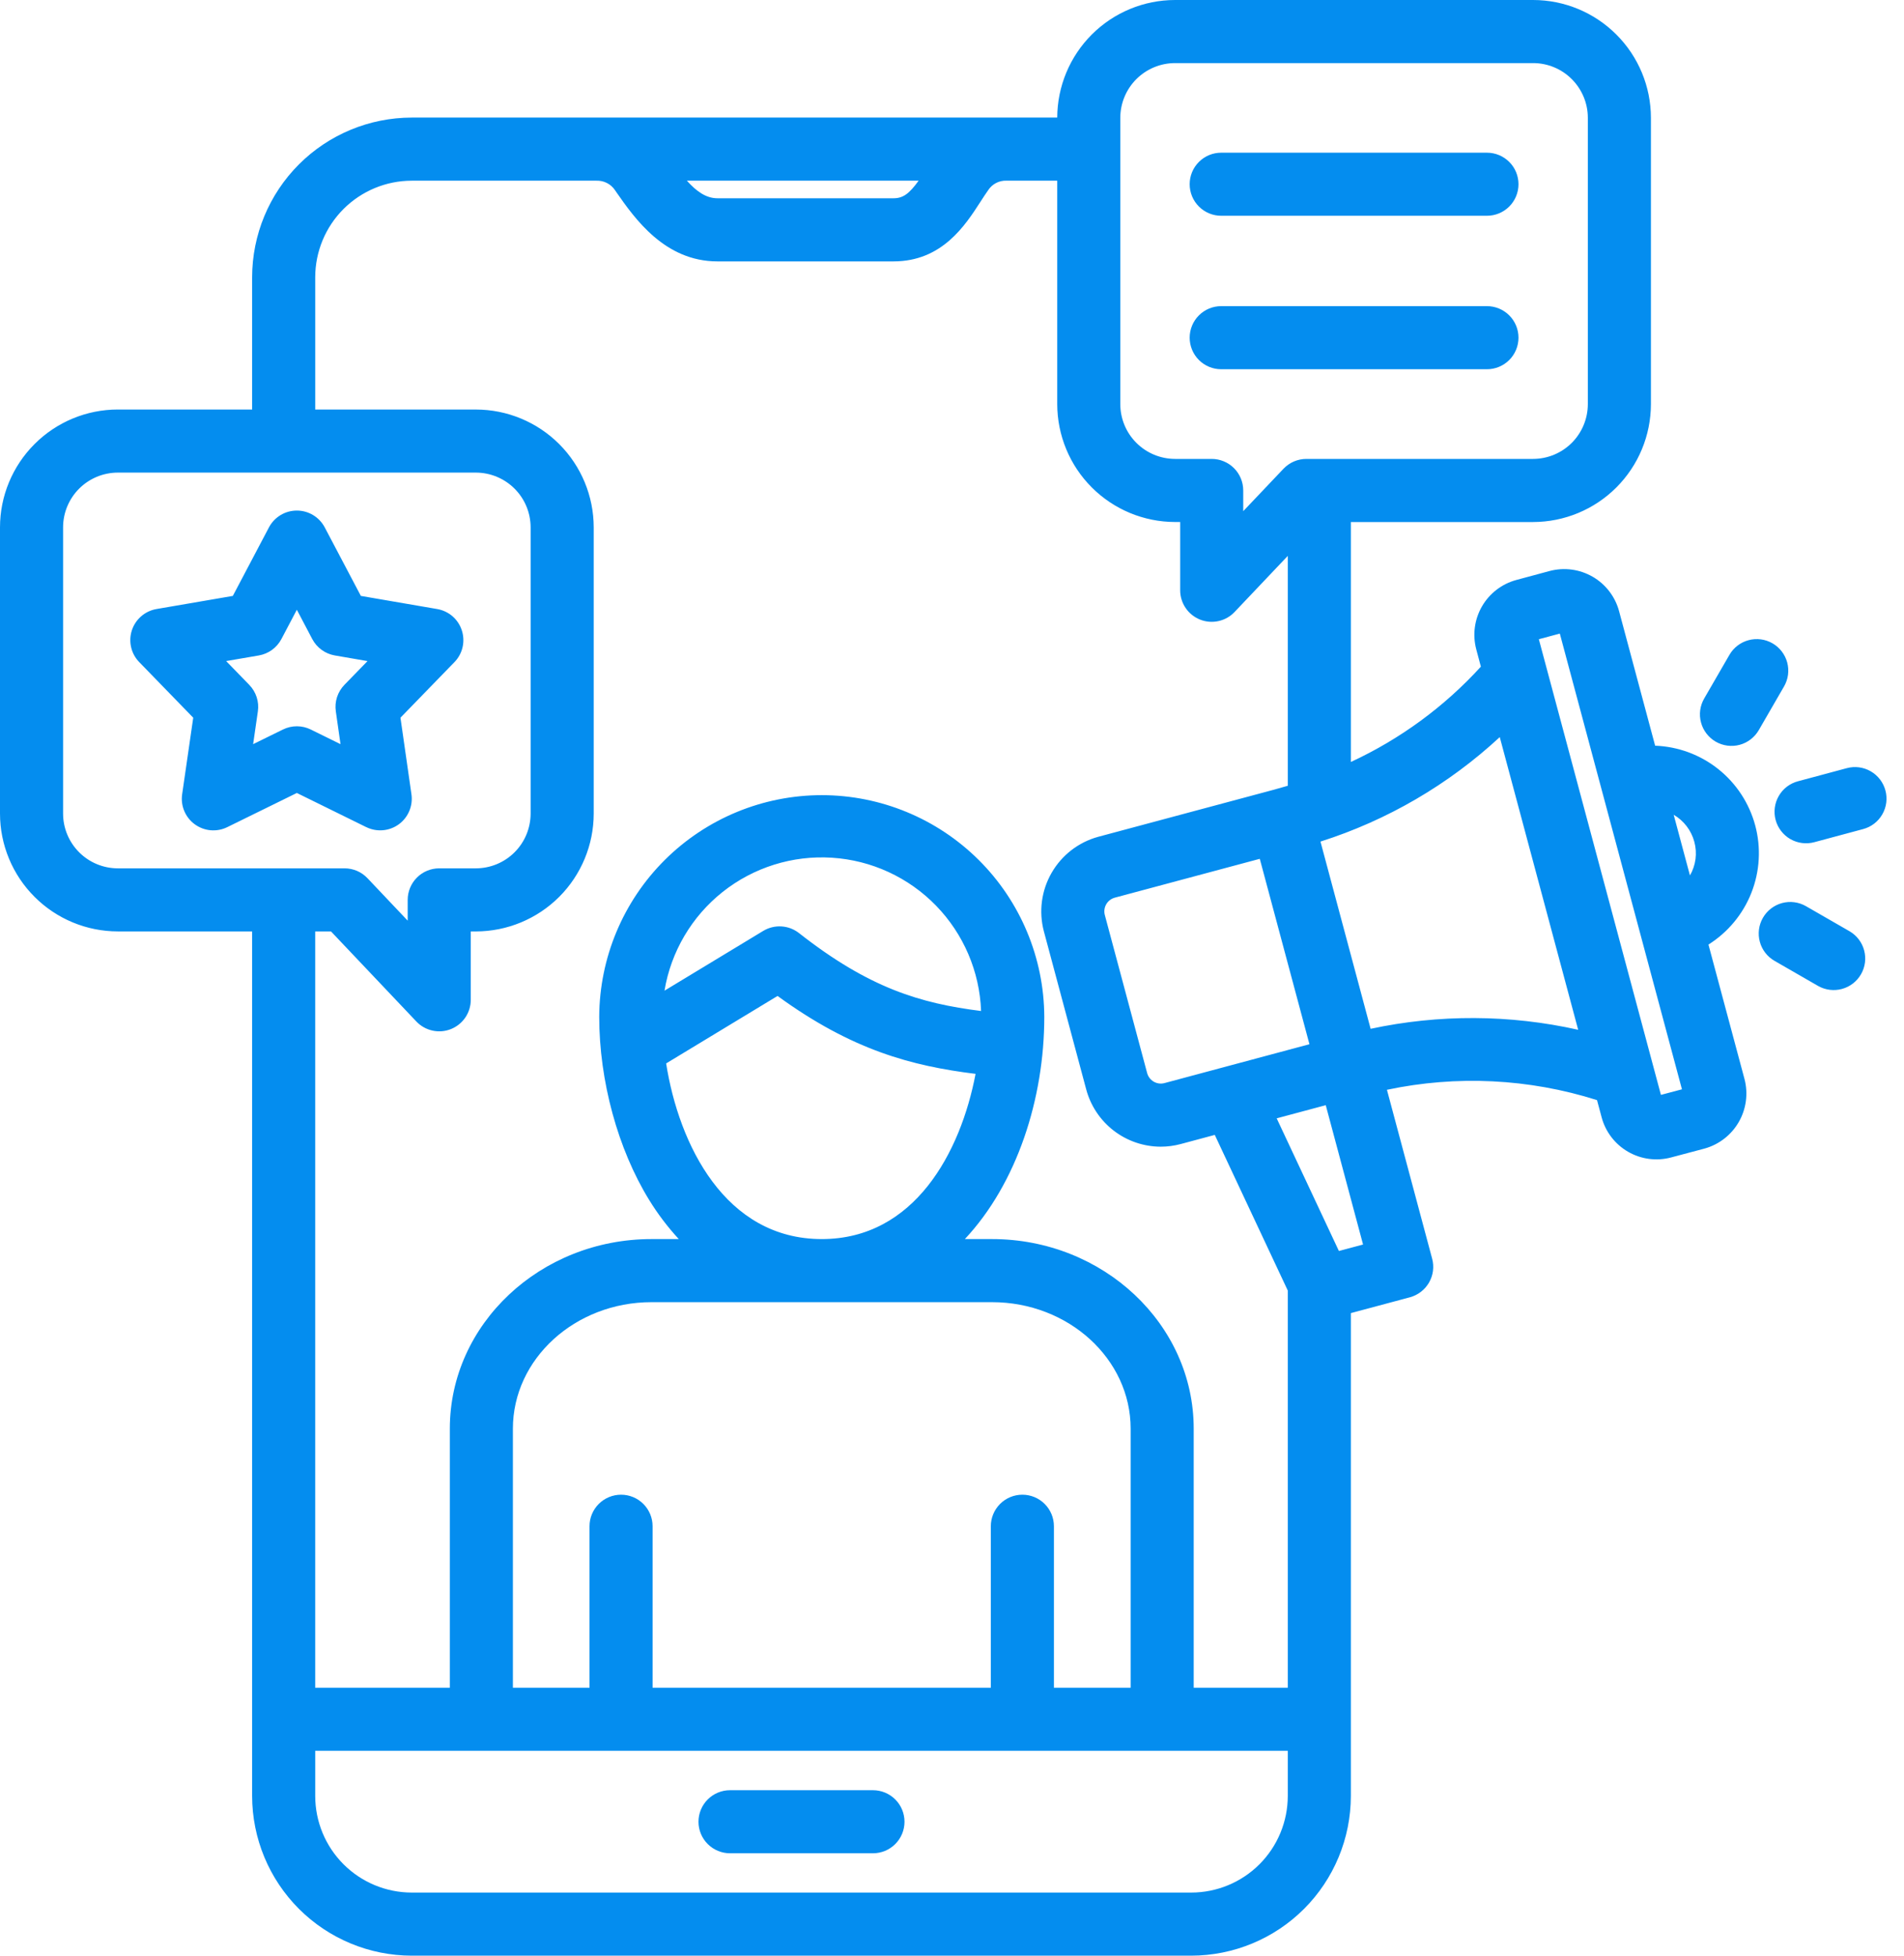 <svg xmlns="http://www.w3.org/2000/svg" width="74" height="76" viewBox="0 0 74 76" fill="none"><path d="M35.154 70.796C35.154 71.121 35.025 71.432 34.795 71.662C34.565 71.892 34.253 72.021 33.928 72.021H28.373C28.048 72.021 27.736 71.892 27.506 71.662C27.276 71.432 27.147 71.121 27.147 70.796C27.147 70.47 27.276 70.159 27.506 69.929C27.736 69.699 28.048 69.57 28.373 69.57H33.928C34.253 69.57 34.565 69.699 34.795 69.929C35.025 70.159 35.154 70.47 35.154 70.796ZM67.801 41.933C67.949 42.497 67.869 43.097 67.579 43.602C67.288 44.108 66.81 44.479 66.248 44.635L64.948 44.98C64.384 45.131 63.783 45.052 63.277 44.76C62.771 44.469 62.401 43.988 62.249 43.424L62.069 42.752C59.428 41.915 56.615 41.777 53.904 42.351L55.661 48.913C55.703 49.069 55.714 49.231 55.693 49.391C55.672 49.55 55.619 49.704 55.539 49.844C55.458 49.983 55.351 50.105 55.223 50.203C55.096 50.301 54.95 50.373 54.794 50.415L52.502 51.029V69.796C52.5 71.441 51.846 73.018 50.683 74.181C49.52 75.344 47.943 75.998 46.298 76H16.002C14.358 75.998 12.781 75.344 11.618 74.181C10.455 73.018 9.801 71.441 9.799 69.796V36.196H4.579C3.365 36.195 2.201 35.712 1.343 34.853C0.484 33.995 0.001 32.831 0 31.617V20.493C0.001 19.279 0.484 18.115 1.343 17.257C2.201 16.398 3.365 15.915 4.579 15.914H9.799V10.773C9.801 9.128 10.455 7.551 11.618 6.388C12.781 5.225 14.358 4.571 16.002 4.569H41.09C41.094 3.357 41.578 2.196 42.436 1.339C43.294 0.483 44.456 0.001 45.669 0H59.585C60.799 0.001 61.963 0.484 62.821 1.343C63.68 2.201 64.163 3.365 64.164 4.579V15.703C64.163 16.918 63.681 18.082 62.822 18.942C61.964 19.801 60.8 20.285 59.585 20.287H52.502V29.611C54.416 28.725 56.134 27.466 57.555 25.907L57.376 25.236C57.226 24.671 57.306 24.069 57.599 23.563C57.892 23.057 58.374 22.688 58.938 22.537L60.226 22.19C60.791 22.04 61.393 22.12 61.9 22.413C62.406 22.706 62.776 23.188 62.927 23.753L64.328 28.979C65.222 29.012 66.083 29.331 66.783 29.889C67.483 30.447 67.986 31.215 68.218 32.079C68.449 32.944 68.397 33.859 68.07 34.692C67.743 35.525 67.157 36.231 66.4 36.707L67.801 41.933ZM65.049 31.663L65.681 34.021C65.794 33.825 65.867 33.609 65.897 33.385C65.926 33.16 65.91 32.932 65.851 32.714C65.733 32.272 65.444 31.894 65.049 31.663ZM50.892 40.58L48.962 33.375L43.323 34.886C43.184 34.925 43.065 35.017 42.993 35.143C42.922 35.269 42.902 35.417 42.939 35.557L44.585 41.703C44.623 41.843 44.715 41.962 44.84 42.035C44.966 42.108 45.116 42.128 45.256 42.091L50.892 40.58ZM43.541 15.703C43.541 16.267 43.765 16.809 44.164 17.208C44.563 17.608 45.104 17.833 45.669 17.834H47.093C47.419 17.834 47.73 17.964 47.96 18.193C48.19 18.423 48.319 18.735 48.319 19.06V19.865L49.883 18.217C49.998 18.096 50.136 18 50.288 17.934C50.441 17.868 50.606 17.834 50.772 17.834H59.585C60.15 17.833 60.691 17.608 61.09 17.208C61.488 16.809 61.712 16.267 61.712 15.703V4.578C61.712 4.014 61.487 3.474 61.088 3.075C60.69 2.676 60.149 2.452 59.585 2.452H45.669C45.105 2.452 44.564 2.677 44.165 3.075C43.766 3.474 43.542 4.015 43.541 4.579V15.703ZM26.695 7.021C27.069 7.439 27.444 7.705 27.882 7.705H34.727C35.096 7.705 35.336 7.531 35.703 7.021H26.695ZM4.579 33.745H13.392C13.559 33.745 13.723 33.779 13.876 33.844C14.029 33.91 14.167 34.007 14.282 34.128L15.845 35.778V34.971C15.845 34.646 15.974 34.334 16.204 34.104C16.433 33.874 16.745 33.745 17.07 33.745H18.495C19.059 33.744 19.6 33.52 19.999 33.121C20.398 32.722 20.622 32.182 20.623 31.617V20.493C20.622 19.929 20.398 19.389 19.999 18.99C19.6 18.591 19.059 18.367 18.495 18.366H4.579C4.015 18.367 3.474 18.591 3.075 18.99C2.677 19.389 2.452 19.929 2.452 20.493V31.617C2.452 32.181 2.677 32.722 3.076 33.121C3.474 33.52 4.015 33.744 4.579 33.745ZM12.25 36.196V65.587H17.483V55.52C17.483 51.457 21 48.152 25.323 48.152H26.381C25.948 47.682 25.561 47.172 25.227 46.627C24.014 44.658 23.289 41.999 23.289 39.514C23.299 37.227 24.214 35.036 25.835 33.422C27.456 31.808 29.651 30.901 31.938 30.901C34.226 30.901 36.42 31.808 38.041 33.422C39.662 35.036 40.577 37.227 40.587 39.514C40.587 42.693 39.527 45.988 37.5 48.152H38.553C42.877 48.152 46.394 51.457 46.394 55.52V65.587H50.05V50.152L47.213 44.104L45.89 44.459C45.636 44.527 45.374 44.562 45.111 44.562C44.45 44.56 43.809 44.341 43.286 43.939C42.763 43.536 42.387 42.973 42.216 42.335L40.57 36.191C40.367 35.424 40.475 34.607 40.871 33.92C41.267 33.232 41.918 32.728 42.684 32.519L49.512 30.689C49.693 30.64 49.872 30.588 50.05 30.536V21.603L47.983 23.782C47.815 23.96 47.597 24.084 47.357 24.136C47.118 24.189 46.868 24.169 46.64 24.078C46.413 23.987 46.217 23.83 46.08 23.627C45.942 23.424 45.868 23.185 45.868 22.94V20.286H45.669C44.454 20.284 43.29 19.8 42.432 18.941C41.573 18.082 41.091 16.917 41.09 15.703V7.021H39.118C38.978 7.016 38.839 7.047 38.714 7.111C38.59 7.176 38.484 7.271 38.407 7.389C38.307 7.53 38.208 7.683 38.104 7.844C37.509 8.766 36.61 10.158 34.727 10.158H27.882C25.835 10.158 24.666 8.485 23.967 7.485L23.898 7.385C23.82 7.269 23.714 7.175 23.589 7.112C23.465 7.048 23.326 7.017 23.186 7.022H16.002C15.008 7.023 14.055 7.419 13.351 8.122C12.648 8.825 12.253 9.778 12.251 10.773V15.915H18.496C19.71 15.916 20.874 16.399 21.733 17.257C22.591 18.116 23.074 19.279 23.075 20.494V31.618C23.074 32.832 22.591 33.996 21.733 34.854C20.874 35.712 19.71 36.195 18.496 36.197H18.297V38.853C18.297 39.099 18.223 39.338 18.086 39.541C17.948 39.744 17.753 39.901 17.525 39.992C17.297 40.083 17.047 40.103 16.808 40.05C16.568 39.998 16.35 39.874 16.181 39.696L12.864 36.196H12.25ZM40.961 59.311V65.587H43.943V55.52C43.943 52.809 41.525 50.604 38.554 50.604H25.323C22.352 50.604 19.934 52.809 19.934 55.52V65.587H22.912V59.311C22.912 58.986 23.041 58.675 23.271 58.445C23.501 58.215 23.813 58.086 24.138 58.086C24.463 58.086 24.775 58.215 25.004 58.445C25.234 58.675 25.363 58.986 25.363 59.311V65.587H38.509V59.311C38.509 58.986 38.639 58.675 38.868 58.445C39.098 58.215 39.41 58.086 39.735 58.086C40.06 58.086 40.372 58.215 40.602 58.445C40.832 58.675 40.961 58.986 40.961 59.311ZM31.939 48.152C35.536 48.152 37.334 44.788 37.916 41.732C35.431 41.424 33.113 40.811 30.22 38.704L25.89 41.326C26.387 44.482 28.181 48.152 31.939 48.152ZM29.662 36.177C29.875 36.048 30.122 35.987 30.371 36.002C30.62 36.017 30.858 36.107 31.054 36.261C33.781 38.402 35.771 38.991 38.13 39.289C38.074 37.755 37.45 36.296 36.38 35.195C35.309 34.094 33.868 33.43 32.335 33.332C30.803 33.233 29.289 33.708 28.086 34.662C26.883 35.617 26.078 36.984 25.826 38.499L29.662 36.177ZM50.05 69.797V68.038H12.251V69.796C12.252 70.791 12.648 71.745 13.351 72.448C14.054 73.151 15.008 73.547 16.002 73.548H46.298C47.293 73.547 48.246 73.152 48.95 72.448C49.653 71.745 50.049 70.791 50.05 69.796V69.797ZM52.976 48.364L51.526 42.949L49.619 43.46L52.037 48.615L52.976 48.364ZM61.337 40.02L58.289 28.645C56.293 30.494 53.914 31.881 51.321 32.705L53.27 39.981C55.93 39.411 58.682 39.424 61.337 40.019V40.02ZM65.37 42.332L60.623 24.622L59.808 24.841L64.553 42.549L65.37 42.332ZM73.278 30.718C73.194 30.404 72.988 30.136 72.707 29.974C72.425 29.811 72.091 29.767 71.776 29.852L69.883 30.36C69.726 30.401 69.58 30.472 69.451 30.57C69.323 30.668 69.215 30.79 69.134 30.93C69.053 31.07 69 31.224 68.979 31.384C68.958 31.544 68.968 31.707 69.01 31.863C69.052 32.019 69.124 32.165 69.223 32.293C69.321 32.421 69.444 32.529 69.584 32.609C69.725 32.689 69.879 32.741 70.039 32.761C70.2 32.782 70.362 32.77 70.518 32.728L72.412 32.219C72.567 32.178 72.713 32.106 72.841 32.008C72.969 31.91 73.076 31.787 73.156 31.648C73.237 31.508 73.289 31.355 73.31 31.195C73.331 31.035 73.32 30.873 73.278 30.718V30.718ZM71.889 36.193L70.191 35.216C69.909 35.053 69.574 35.01 69.26 35.094C68.947 35.179 68.679 35.385 68.517 35.667C68.355 35.949 68.311 36.283 68.396 36.597C68.48 36.911 68.686 37.178 68.968 37.34L70.666 38.318C70.948 38.476 71.281 38.517 71.592 38.431C71.903 38.346 72.168 38.141 72.329 37.861C72.491 37.581 72.535 37.248 72.452 36.936C72.37 36.624 72.167 36.357 71.889 36.193ZM66.681 28.822C66.963 28.984 67.297 29.029 67.612 28.945C67.925 28.861 68.193 28.655 68.356 28.374L69.338 26.676C69.418 26.536 69.471 26.382 69.492 26.223C69.513 26.063 69.502 25.901 69.461 25.745C69.419 25.59 69.347 25.444 69.249 25.316C69.151 25.189 69.029 25.081 68.89 25.001C68.608 24.838 68.274 24.794 67.96 24.878C67.645 24.962 67.378 25.167 67.215 25.449L66.233 27.147C66.153 27.286 66.1 27.44 66.079 27.6C66.058 27.759 66.069 27.922 66.111 28.077C66.152 28.233 66.224 28.378 66.322 28.506C66.42 28.634 66.542 28.741 66.681 28.822ZM14.236 32.144L11.537 30.816L8.833 32.144C8.633 32.242 8.41 32.284 8.187 32.265C7.965 32.246 7.752 32.166 7.572 32.035C7.391 31.904 7.25 31.726 7.163 31.52C7.076 31.315 7.047 31.089 7.079 30.868L7.51 27.891L5.411 25.73C5.255 25.57 5.146 25.371 5.096 25.153C5.046 24.936 5.055 24.709 5.124 24.497C5.194 24.284 5.319 24.095 5.488 23.949C5.657 23.803 5.862 23.706 6.082 23.668L9.049 23.158L10.453 20.495C10.556 20.298 10.713 20.133 10.904 20.017C11.095 19.902 11.314 19.841 11.537 19.841C11.76 19.841 11.979 19.902 12.17 20.017C12.361 20.133 12.517 20.298 12.621 20.495L14.025 23.158L16.991 23.668C17.212 23.706 17.417 23.803 17.586 23.949C17.755 24.095 17.88 24.284 17.949 24.497C18.018 24.709 18.028 24.936 17.978 25.153C17.927 25.371 17.819 25.57 17.663 25.73L15.564 27.891L15.991 30.869C16.023 31.09 15.993 31.315 15.906 31.521C15.819 31.726 15.678 31.904 15.498 32.035C15.317 32.166 15.104 32.245 14.882 32.264C14.66 32.283 14.437 32.242 14.236 32.143V32.144ZM13.385 26.615L14.284 25.691L13.014 25.472C12.829 25.44 12.654 25.366 12.502 25.256C12.35 25.146 12.225 25.002 12.137 24.836L11.537 23.696L10.936 24.836C10.848 25.002 10.723 25.146 10.572 25.256C10.419 25.366 10.244 25.44 10.059 25.472L8.789 25.69L9.688 26.615C9.819 26.75 9.917 26.913 9.975 27.091C10.033 27.27 10.049 27.459 10.022 27.645L9.838 28.919L10.997 28.35C11.165 28.267 11.35 28.224 11.537 28.224C11.725 28.224 11.91 28.267 12.078 28.35L13.234 28.919L13.052 27.643C13.025 27.458 13.041 27.269 13.099 27.09C13.157 26.912 13.255 26.75 13.385 26.615ZM47.462 14.349H57.791C58.116 14.349 58.428 14.22 58.658 13.99C58.888 13.76 59.017 13.448 59.017 13.123C59.017 12.798 58.888 12.486 58.658 12.256C58.428 12.026 58.116 11.897 57.791 11.897H47.462C47.137 11.897 46.826 12.026 46.596 12.256C46.366 12.486 46.237 12.798 46.237 13.123C46.237 13.448 46.366 13.76 46.596 13.99C46.826 14.22 47.137 14.349 47.462 14.349ZM47.462 8.385H57.791C58.116 8.385 58.428 8.256 58.658 8.026C58.888 7.796 59.017 7.484 59.017 7.159C59.017 6.834 58.888 6.522 58.658 6.293C58.428 6.063 58.116 5.934 57.791 5.934H47.462C47.137 5.934 46.826 6.063 46.596 6.293C46.366 6.522 46.237 6.834 46.237 7.159C46.237 7.484 46.366 7.796 46.596 8.026C46.826 8.256 47.137 8.385 47.462 8.385Z" fill="#048DEF"></path></svg>